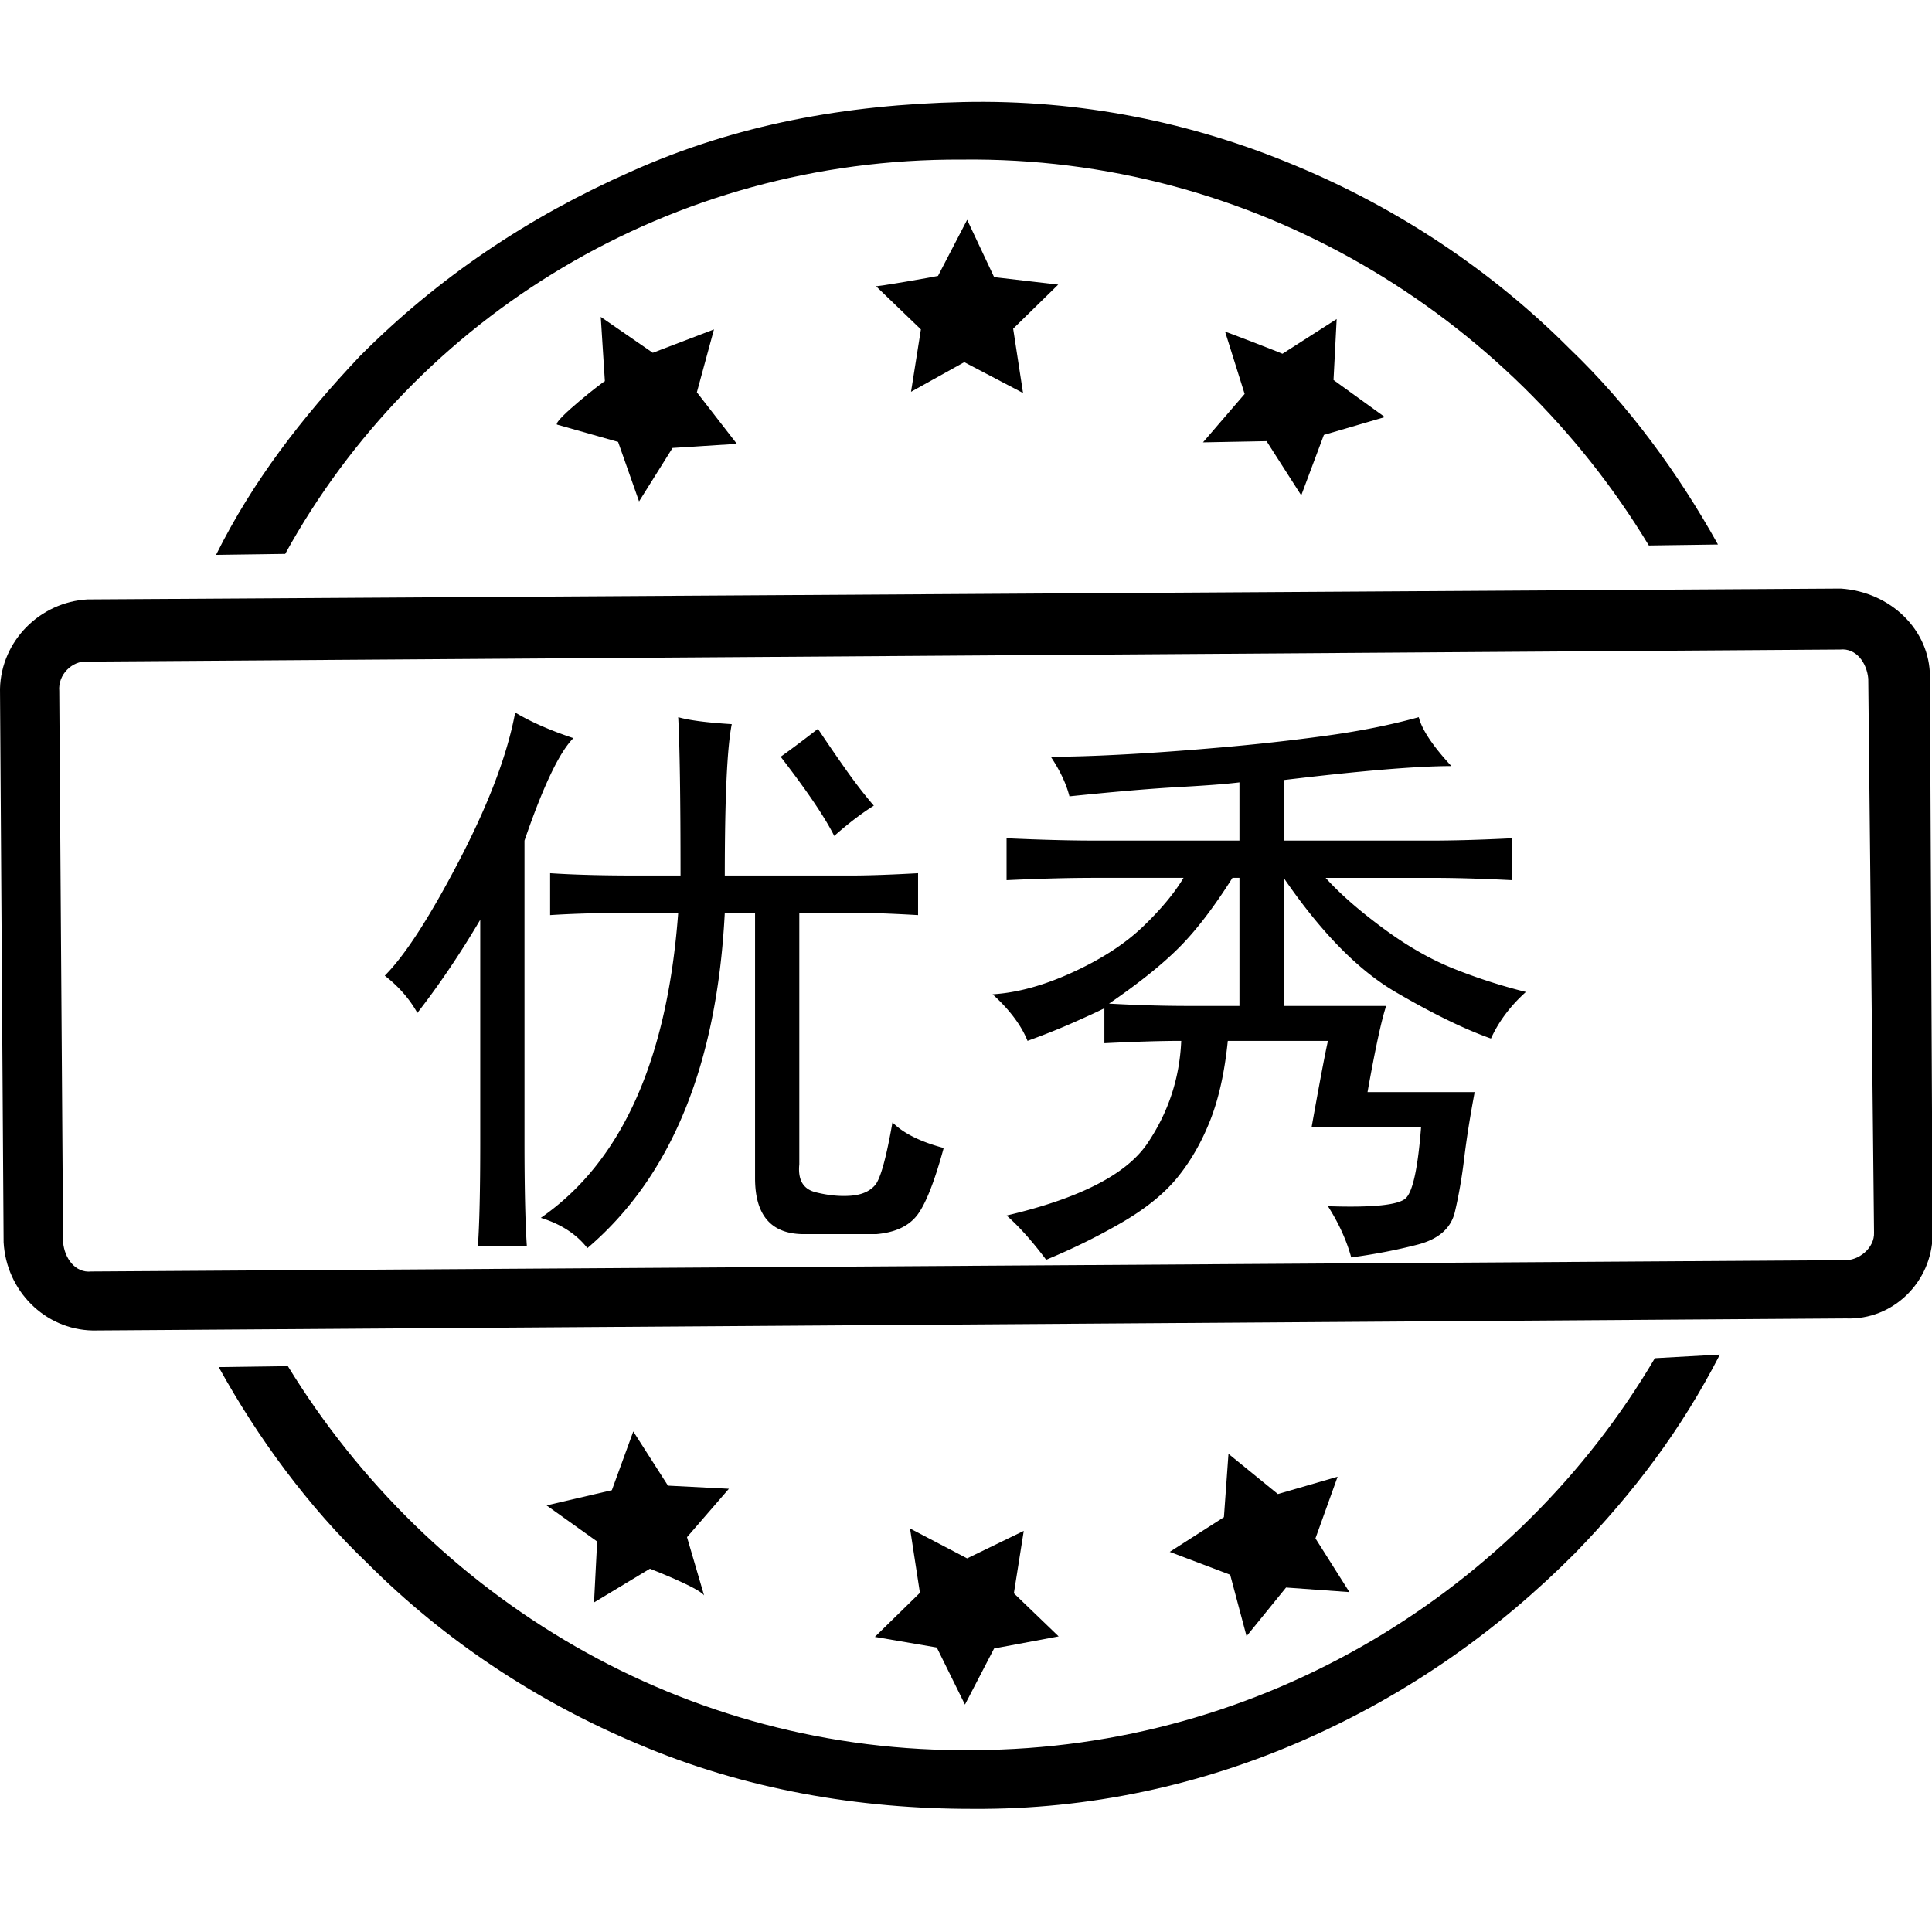 <?xml version="1.0" standalone="no"?><!DOCTYPE svg PUBLIC "-//W3C//DTD SVG 1.1//EN" "http://www.w3.org/Graphics/SVG/1.1/DTD/svg11.dtd"><svg t="1593086846447" class="icon" viewBox="0 0 1037 1024" version="1.1" xmlns="http://www.w3.org/2000/svg" p-id="2893" xmlns:xlink="http://www.w3.org/1999/xlink" width="202.539" height="200"><defs><style type="text/css"></style></defs><path d="M470.107 153.541l24.182 23.273-5.293 33.489 28.571-15.904 31.55 16.551-5.304-34.52 24.176-23.662-34.389-4.011-14.485-30.772-15.647 30.125c-0.776 0.259-35.165 6.334-33.361 5.43z m-86.885 23.278L350.384 189.359l-27.93-19.263 2.203 34.526c-0.389-0.264-27.415 20.944-25.733 23.273l32.839 9.308 11.252 31.939 17.969-28.702 34.52-2.198-21.459-27.671 9.176-33.752z m332.541 27.146l1.692-32.712-29.086 18.621c-0.384-0.257-32.581-12.797-30.773-11.767l10.465 33.358-22.364 25.985 34.131-0.646 18.616 29.091 12.147-32.45 32.718-9.57-27.546-19.909zM320.52 827.414l-1.681 32.712 30-18.096s26.116 10.08 29.086 14.348l-9.177-31.286 22.496-25.987-32.712-1.676-18.617-29.091-11.504 31.545-35.041 8.152 27.152 19.378z m339.778 17.849l8.788 32.975 21.207-26.117 34.005 2.455-18.228-28.834 11.894-33.107-32.071 9.309-26.51-21.587-2.445 34-29.086 18.617 32.446 12.288z m-116.101 9.954l5.304-33.491-30.394 14.748-30.646-16.036 5.304 34.521-24.178 23.661 33.228 5.693 15.126 30.641 15.647-30.127 34.641-6.471-24.032-23.14zM0 369.722l1.939 297.111c1.429 25.859 21.985 46.813 47.838 47.317l940.99-6.47c25.596 1.036 46.156-19.907 46.545-44.606l-1.414-299.823c0-24.955-20.949-45.515-47.849-47.324L46.933 321.752c-25.338 1.425-46.282 22.107-46.933 47.97z m46.677-14.611l940.989-6.465c8.667-0.904 14.349 7.111 15.126 15.647l3.1 297.242c0.389 8.404-8.394 15.387-16.156 14.874l-940.738 6.069c-8.661 0.921-14.353-7.111-15.126-15.641l-2.065-295.955c-0.777-8.792 6.981-16.286 14.87-15.771z m0 0" p-id="2894"></path><path d="M343.141 936.409c56.242 23.919 117.531 34.647 179.46 34.52 61.546 0.384 122.046-12.535 178.167-37.36 55.081-24.312 103.04-58.054 144.808-100.074 31.682-32.724 56.894-66.197 77.576-106.416l-34.904 1.939c-73.44 124.647-210.237 209.717-365.384 210.363C366.808 941.328 230.656 857.546 154.505 733.287l-37.106 0.515c21.076 38.141 48.101 74.99 79.767 105.238 41.511 41.647 91.935 74.872 145.974 97.369zM696.242 89.282c-56.369-23.792-116.753-35.943-179.46-34.52-62.707 1.425-121.793 12.026-178.162 37.364-55.08 24.307-103.692 57.019-145.46 99.04-31.156 32.975-57.53 67.107-77.187 106.667l37.106-0.515c70.077-127.354 206.869-212.43 363.056-211.651 156.06-1.939 293.631 82.621 368.879 207.126l37.101-0.516c-21.207-38.141-48.096-74.99-79.762-105.242-41.773-41.899-92.197-75.252-146.111-97.753z m0 0" p-id="2895"></path><path d="M246.524 461.823c15.82-30.411 25.82-56.875 30-79.376 8.32 5 18.75 9.59 31.25 13.75-7.5 7.5-16.25 25.839-26.25 55V612.448c0 25 0.41 43.75 1.25 56.25h-26.25c0.82-11.679 1.25-30 1.25-55v-120.001c-10.84 18.34-22.09 35.001-33.751 50-4.18-7.5-10-14.16-17.5-20 10.822-10.819 24.161-31.444 40.001-61.874z m191.25 178.126c6.66 1.68 12.91 2.304 18.75 1.875 5.821-0.41 10.196-2.286 13.125-5.626 2.91-3.32 6.035-14.571 9.375-33.751 5.821 5.84 15.001 10.429 27.501 13.75-5 18.34-9.804 30.411-14.375 36.25-4.59 5.821-11.876 9.16-21.875 10h-38.75c-17.5 0-26.25-10-26.25-30V489.948h-16.25c-4.18 81.68-28.75 141.68-73.75 180-5.84-7.5-14.18-12.929-25-16.25 43.32-30 67.91-84.571 73.75-163.751h-22.5c-18.34 0-33.751 0.431-46.249 1.25v-22.5c12.5 0.839 27.91 1.25 46.249 1.25h23.75c0-41.661-0.431-70-1.25-85 5.819 1.68 15.41 2.93 28.75 3.749-2.501 12.5-3.749 39.589-3.749 81.25h67.5c9.16 0 21.251-0.41 36.25-1.25v22.5c-14.18-0.82-25.839-1.25-35-1.25h-28.75v135.001c-0.84 8.339 2.07 13.339 8.749 14.999z m16.251-226.875c5 7.089 10 13.555 15.001 19.375-6.679 4.18-13.75 9.59-21.251 16.25-5-10-14.589-24.161-28.75-42.5 5.819-4.161 12.5-9.16 20-15.001a951.993 951.993 0 0 0 14.999 21.876zM742.774 413.073c-15.001 1.25-32.93 3.125-53.75 5.626v32.5h78.75c12.5 0 27.071-0.41 43.75-1.25v22.5c-15.84-0.82-30.429-1.25-43.75-1.25h-56.25c7.5 8.339 17.696 17.305 30.626 26.875 12.91 9.59 25.625 16.875 38.125 21.875s25.41 9.18 38.75 12.5c-8.339 7.5-14.589 15.84-18.75 25-14.18-5-31.25-13.321-51.25-25-20-11.661-40.001-32.071-60-61.251v68.75h55c-2.501 7.5-5.84 22.929-10 46.249h57.5c-2.501 13.339-4.375 25.215-5.626 35.625-1.25 10.429-2.93 20-5 28.75-2.089 8.751-8.751 14.571-20 17.5-11.25 2.91-23.125 5.196-35.625 6.875-2.501-9.18-6.679-18.34-12.5-27.501 24.161 0.821 38.125-0.624 41.875-4.375s6.445-16.446 8.125-38.125h-58.749c4.161-23.321 7.071-38.75 8.751-46.249h-53.75c-1.68 16.679-4.805 30.84-9.375 42.5-4.59 11.679-10.429 21.875-17.5 30.626-7.089 8.751-17.09 16.875-30 24.376-12.929 7.5-26.465 14.16-40.625 20-7.5-10-14.589-17.929-21.251-23.75 39.16-9.18 64.375-22.07 75.625-38.75 11.25-16.661 17.285-35 18.126-55-10.84 0-24.59 0.429-41.25 1.25v-18.75c-3.34 1.68-8.751 4.179-16.25 7.5-7.5 3.34-15.84 6.679-25 10-3.34-8.321-9.59-16.661-18.75-25 13.321-0.821 27.696-4.785 43.124-11.876 15.41-7.071 27.91-15.196 37.5-24.376 9.57-9.16 16.875-17.911 21.875-26.25h-47.5c-14.18 0-30 0.431-47.5 1.25v-22.5c18.321 0.839 34.16 1.25 47.5 1.25h77.499v-31.25c-6.679 0.839-17.5 1.68-32.5 2.501-15.001 0.839-34.59 2.501-58.749 5-1.68-6.66-5-13.75-10-21.251 10.821 0 23.946-0.41 39.375-1.25 15.41-0.82 32.696-2.07 51.875-3.749a1153.374 1153.374 0 0 0 56.25-6.25c18.321-2.501 35-5.819 50-10 1.66 6.681 7.5 15.43 17.5 26.25-9.181 0.001-21.252 0.626-36.252 1.876z m-105 126.875h27.501v-68.75h-3.749c-10 15.84-19.589 28.34-28.75 37.5-9.18 9.18-21.68 19.179-37.5 30.001 14.999 0.839 29.159 1.249 42.499 1.249z" p-id="2896"></path></svg>